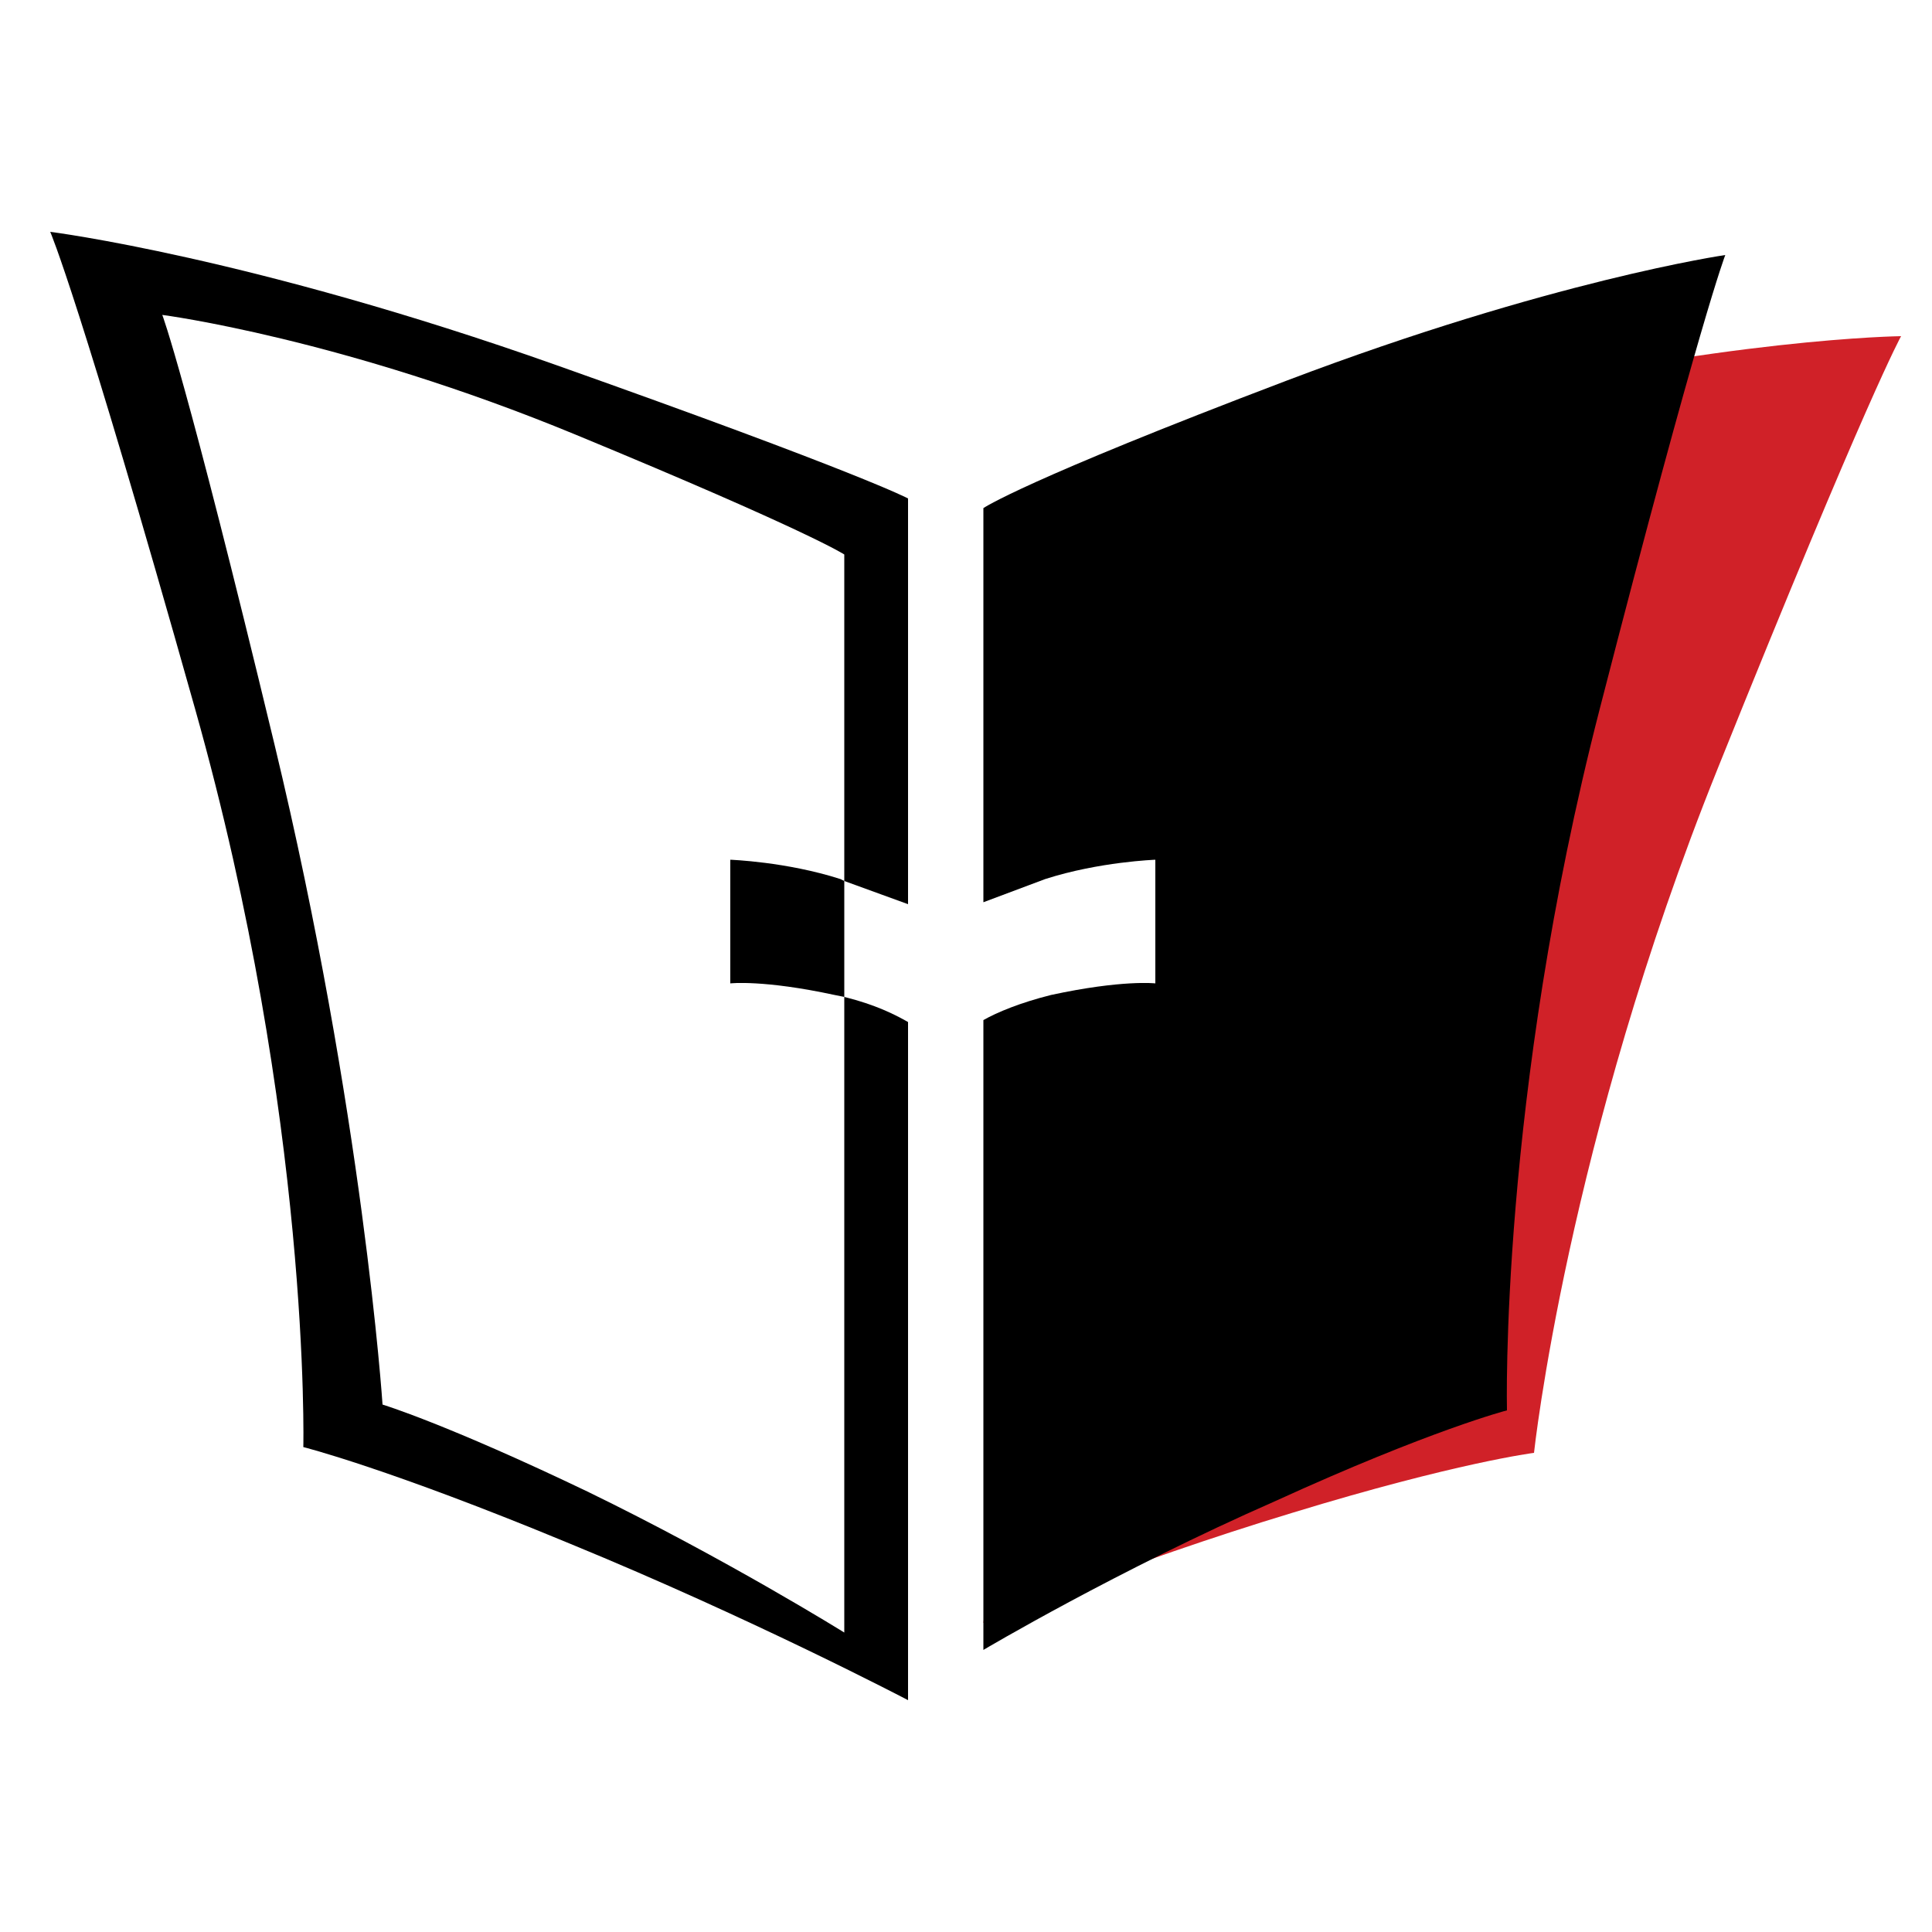 <svg xmlns="http://www.w3.org/2000/svg" viewBox="0 0 1000 1000" xml:space="preserve"><path fill="#d02128" d="M750 209c-143 35-164 45-164 45l-23 177h54v109h-69l-39 300s74-31 160-57c85-26 125-31 125-31s17-160 95-354 95-224 95-224-91 1-234 35z"/><path fill="none" d="M298 225c-121-50-214-62-214-62s12 31 58 222 56 343 56 343 33 9 105 44c73 35 134 73 134 73V516l-6-1c-36-8-53-6-53-6v-64s29 1 57 10l2 1V287s-18-12-139-62z"/><path d="M437 845s-61-38-133-73c-73-35-106-45-106-45s-10-151-56-342-58-222-58-222 93 12 214 62 139 62 139 62v169l33 12V258s-24-13-182-69-262-69-262-69 15 34 75 247 56 382 56 382 44 11 138 50c95 39 175 81 175 81V529c-7-4-17-9-33-13v329z"/><path d="M378 445v64s17-2 54 6l5 1v-60l-2-1c-28-9-57-10-57-10zM893 132s-90 13-227 65-157 66-157 66v204l32-12c28-9 57-10 57-10v64s-17-2-54 6c-16 4-28 9-35 13v326s69-41 151-77c81-37 120-47 120-47s-4-161 48-363 65-235 65-235z"/></svg>
